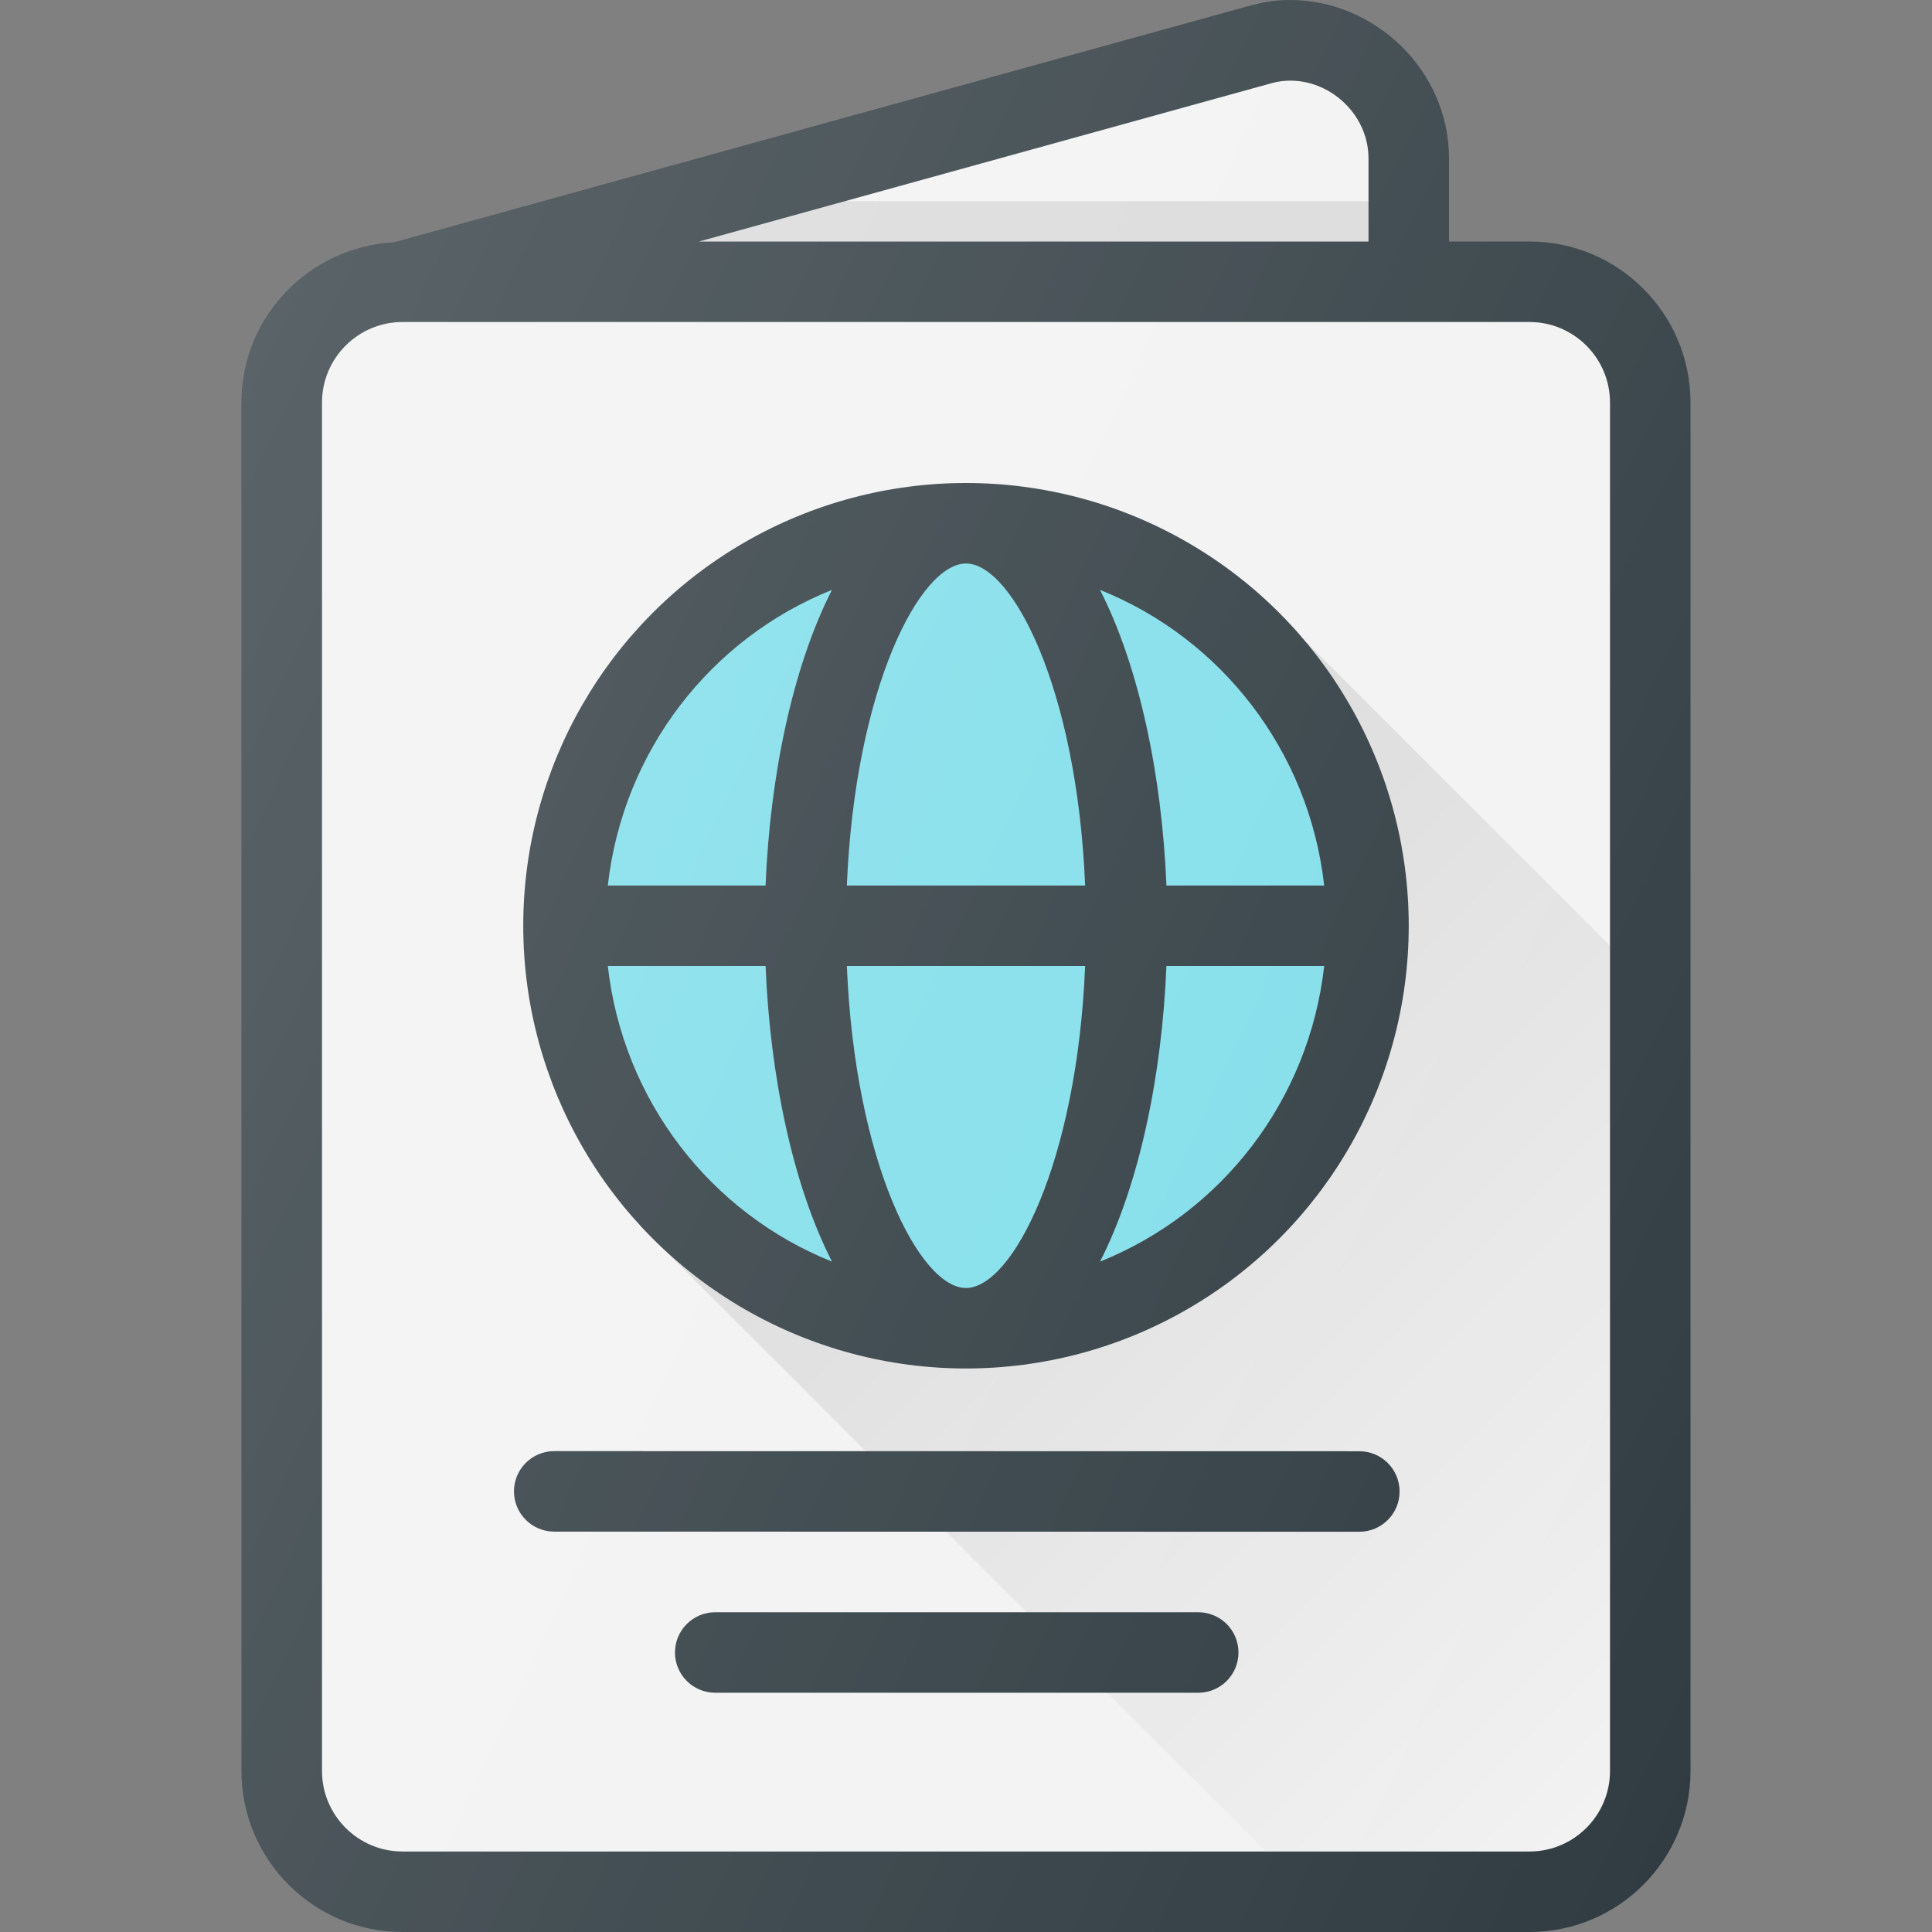 <?xml version="1.0" encoding="iso-8859-1"?>
<!-- Generator: Adobe Illustrator 19.0.0, SVG Export Plug-In . SVG Version: 6.00 Build 0)  -->
<svg version="1.1" id="Capa_1" xmlns="http://www.w3.org/2000/svg" xmlns:xlink="http://www.w3.org/1999/xlink" x="0px" y="0px"
	 viewBox="0 0 512.002 512.002" style="enable-background:new 0 0 512.002 512.002;" xml:space="preserve">
<rect x="0" y="0" width="512.002" height="512.002" fill="#808080" stroke="none"/>
<path style="fill:#303C42;" d="M405.334,64.002h-21.333V41.961c0-23.306-19.721-42.193-42.667-41.958
	c-3.278,0.034-6.147,0.488-9.531,1.344L104.383,64.233c-22.452,1.216-40.382,19.688-40.382,42.436v362.667
	c0,23.531,19.135,42.667,42.667,42.667h298.667c23.531,0,42.667-19.135,42.667-42.667V106.669
	C448.001,83.138,428.866,64.002,405.334,64.002z"/>
<path style="fill:#F2F2F2;" d="M337.282,21.961c12.448-3.177,25.385,6.906,25.385,20v22.042H185.259L337.282,21.961z"/>
<polygon style="opacity:0.1;enable-background:new    ;" points="223.957,53.3 185.259,64.002 362.668,64.002 362.668,53.3 "/>
<path style="fill:#F2F2F2;" d="M426.668,469.336c0,11.76-9.573,21.333-21.333,21.333H106.668c-11.76,0-21.333-9.573-21.333-21.333
	V106.669c0-11.76,9.573-21.333,21.333-21.333h298.667c11.76,0,21.333,9.573,21.333,21.333V469.336z"/>
<linearGradient id="SVGID_1_" gradientUnits="userSpaceOnUse" x1="-34.681" y1="634.953" x2="-25.25" y2="625.524" gradientTransform="matrix(21.333 0 0 -21.333 996.311 13791.691)">
	<stop  offset="0" style="stop-color:#000000;stop-opacity:0.1"/>
	<stop  offset="1" style="stop-color:#000000;stop-opacity:0"/>
</linearGradient>
<path style="fill:url(#SVGID_1_);" d="M343.838,167.807c18.292,20.699,29.496,47.799,29.496,77.529
	c0,64.698-52.635,117.333-117.333,117.333c-32.057,0-61.129-12.949-82.327-33.858l161.858,161.858h69.802
	c11.76,0,21.333-9.573,21.333-21.333V250.636L343.838,167.807z"/>
<g>
	<path style="fill:#303C42;" d="M360.241,384.596l-213.365-0.031c-5.885,0-10.667,4.771-10.667,10.667
		c0,5.885,4.771,10.667,10.667,10.667l213.365,0.031c5.885,0,10.667-4.771,10.667-10.667
		C370.907,389.377,366.137,384.596,360.241,384.596z"/>
	<path style="fill:#303C42;" d="M317.543,427.263h-128c-5.896,0-10.667,4.771-10.667,10.667c0,5.896,4.771,10.667,10.667,10.667h128
		c5.896,0,10.667-4.771,10.667-10.667C328.209,432.033,323.439,427.263,317.543,427.263z"/>
	<circle style="fill:#303C42;" cx="256.001" cy="245.334" r="117.333"/>
</g>
<g>
	<path style="fill:#80DEEA;" d="M350.923,234.669h-41.807c-1.181-29.056-7.182-57.952-17.599-78.342
		C323.686,169.211,346.911,199.006,350.923,234.669z"/>
	<path style="fill:#80DEEA;" d="M256.001,341.336c-12.221,0-29.409-33.047-31.573-85.333h63.146
		C285.41,308.289,268.222,341.336,256.001,341.336z"/>
	<path style="fill:#80DEEA;" d="M224.428,234.669c2.164-52.286,19.352-85.333,31.573-85.333c12.221,0,29.409,33.047,31.573,85.333
		H224.428z"/>
	<path style="fill:#80DEEA;" d="M220.485,156.326c-10.417,20.391-16.418,49.286-17.599,78.342h-41.807
		C165.091,199.006,188.316,169.211,220.485,156.326z"/>
	<path style="fill:#80DEEA;" d="M161.079,256.002h41.807c1.181,29.056,7.182,57.952,17.599,78.342
		C188.316,321.461,165.091,291.665,161.079,256.002z"/>
	<path style="fill:#80DEEA;" d="M291.517,334.345c10.417-20.391,16.418-49.286,17.599-78.342h41.807
		C346.911,291.665,323.686,321.461,291.517,334.345z"/>
</g>
<linearGradient id="SVGID_2_" gradientUnits="userSpaceOnUse" x1="-45.212" y1="638.688" x2="-23.577" y2="628.601" gradientTransform="matrix(21.333 0 0 -21.333 996.311 13791.691)">
	<stop  offset="0" style="stop-color:#FFFFFF;stop-opacity:0.2"/>
	<stop  offset="1" style="stop-color:#FFFFFF;stop-opacity:0"/>
</linearGradient>
<path style="fill:url(#SVGID_2_);" d="M405.334,64.002h-21.333V41.961c0-23.306-19.721-42.193-42.667-41.958
	c-3.278,0.034-6.147,0.488-9.531,1.344L104.383,64.233c-22.452,1.216-40.382,19.688-40.382,42.436v362.667
	c0,23.531,19.135,42.667,42.667,42.667h298.667c23.531,0,42.667-19.135,42.667-42.667V106.669
	C448.001,83.138,428.866,64.002,405.334,64.002z"/>
<g>
</g>
<g>
</g>
<g>
</g>
<g>
</g>
<g>
</g>
<g>
</g>
<g>
</g>
<g>
</g>
<g>
</g>
<g>
</g>
<g>
</g>
<g>
</g>
<g>
</g>
<g>
</g>
<g>
</g>
</svg>
